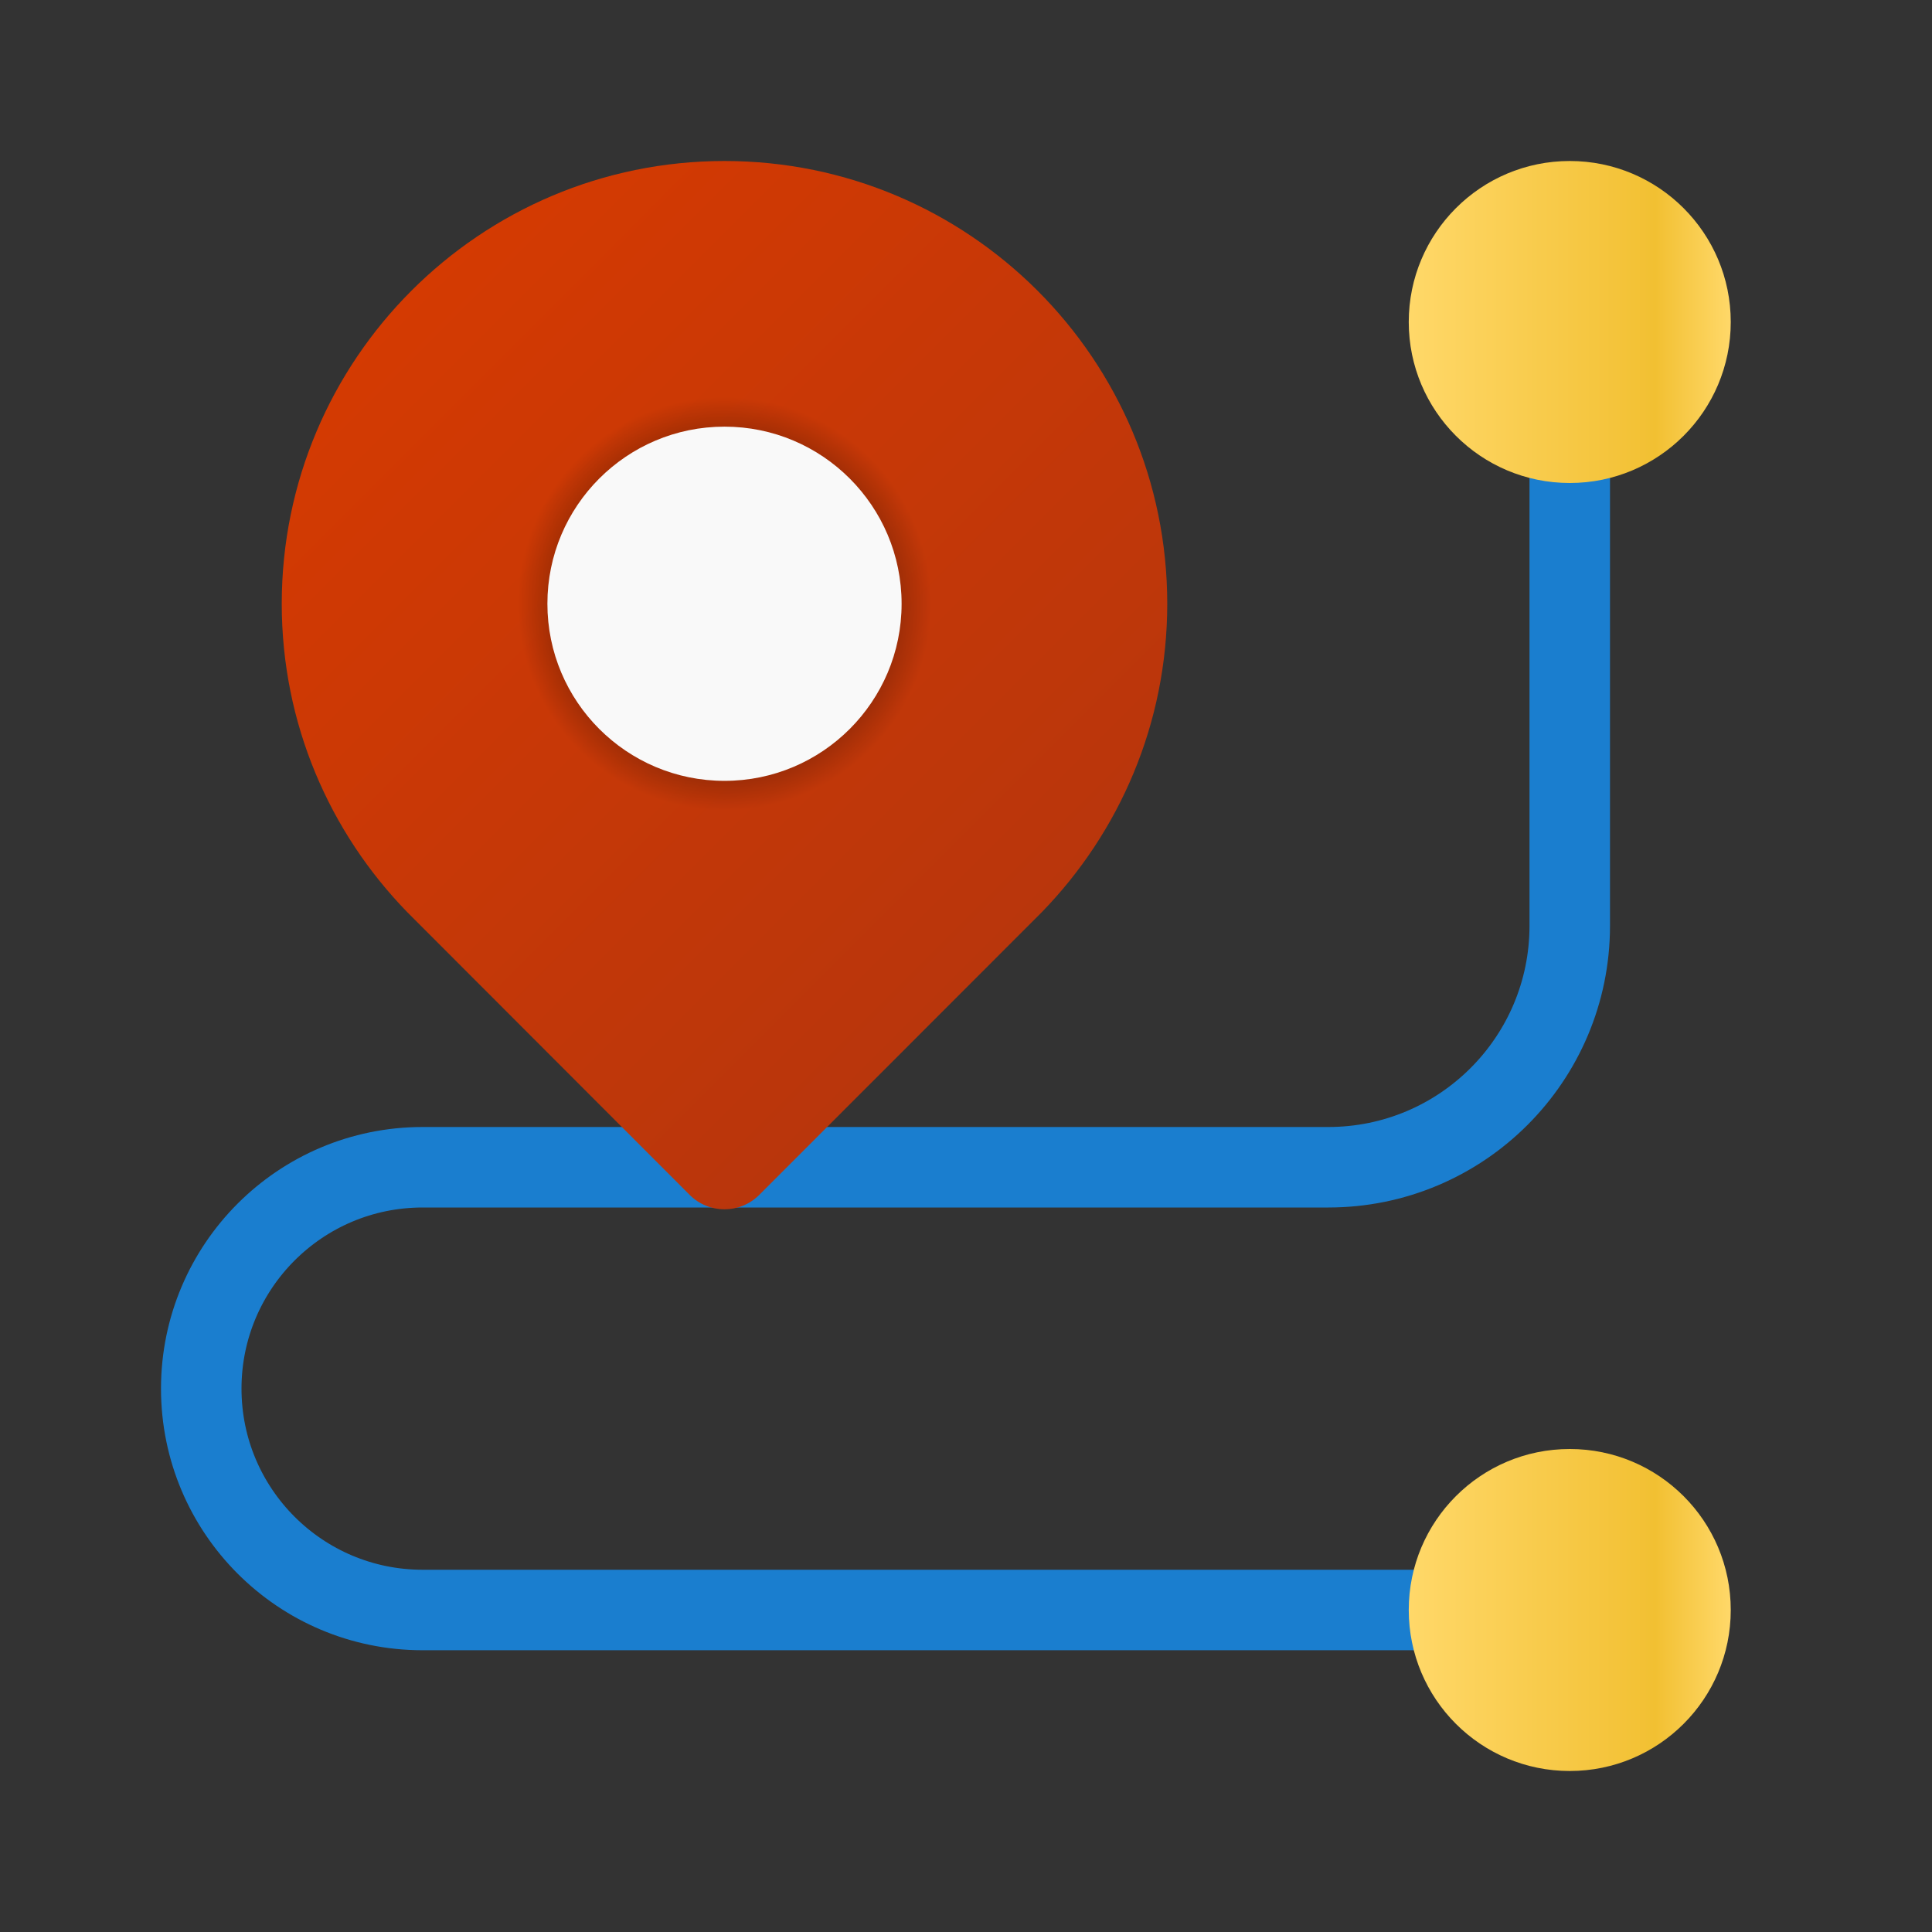 <svg width="24" height="24" viewBox="0 0 24 24" fill="none" xmlns="http://www.w3.org/2000/svg">
<rect x="0" y="0" width="24" height="24" fill="#333333" stroke="none"/>
<path d="M19.5 5.5V11.5C19.5 13.157 18.157 14.5 16.5 14.5H5.25C3.731 14.5 2.5 15.731 2.5 17.25C2.5 18.769 3.731 20 5.25 20H19.5" stroke="#1A7ECF" stroke-miterlimit="10" stroke-linecap="round" stroke-linejoin="round"/>
<path d="M21.5 4C21.5 5.104 20.605 6 19.5 6C18.395 6 17.5 5.104 17.5 4C17.5 2.896 18.395 2 19.5 2C20.605 2 21.5 2.896 21.5 4Z" fill="url(#paint0_linear_40_5394)"/>
<path d="M21.5 20C21.5 21.105 20.605 22 19.5 22C18.395 22 17.5 21.105 17.5 20C17.5 18.895 18.395 18 19.5 18C20.605 18 21.5 18.895 21.5 20Z" fill="url(#paint1_linear_40_5394)"/>
<path d="M12.943 11.33C13.905 10.34 14.5 8.99 14.5 7.5C14.5 4.463 12.037 2 9 2C5.963 2 3.5 4.463 3.5 7.5C3.5 8.99 4.095 10.34 5.058 11.33C5.063 11.335 8.568 14.844 8.568 14.844C8.806 15.082 9.193 15.082 9.431 14.844C9.432 14.844 12.937 11.336 12.943 11.33Z" fill="url(#paint2_linear_40_5394)"/>
<path d="M9 10.066C10.417 10.066 11.566 8.917 11.566 7.5C11.566 6.083 10.417 4.933 9 4.933C7.583 4.933 6.434 6.083 6.434 7.5C6.434 8.917 7.583 10.066 9 10.066Z" fill="url(#paint3_radial_40_5394)"/>
<path d="M9 9.7C10.215 9.7 11.2 8.715 11.2 7.5C11.2 6.285 10.215 5.3 9 5.3C7.785 5.3 6.8 6.285 6.8 7.5C6.8 8.715 7.785 9.7 9 9.7Z" fill="#F9F9F9"/>
<defs>
<linearGradient id="paint0_linear_40_5394" x1="17.5" y1="4" x2="21.5" y2="4" gradientUnits="userSpaceOnUse">
<stop stop-color="#FFD869"/>
<stop offset="0.766" stop-color="#F2C032"/>
<stop offset="1" stop-color="#FFD869"/>
</linearGradient>
<linearGradient id="paint1_linear_40_5394" x1="17.5" y1="20" x2="21.5" y2="20" gradientUnits="userSpaceOnUse">
<stop stop-color="#FFD869"/>
<stop offset="0.766" stop-color="#F2C032"/>
<stop offset="1" stop-color="#FFD869"/>
</linearGradient>
<linearGradient id="paint2_linear_40_5394" x1="5.112" y1="3.611" x2="12.889" y2="11.387" gradientUnits="userSpaceOnUse">
<stop stop-color="#D43A02"/>
<stop offset="1" stop-color="#B9360C"/>
</linearGradient>
<radialGradient id="paint3_radial_40_5394" cx="0" cy="0" r="1" gradientUnits="userSpaceOnUse" gradientTransform="translate(9 7.5) scale(2.567)">
<stop offset="0.177"/>
<stop offset="1" stop-opacity="0"/>
</radialGradient>
</defs>
</svg>
